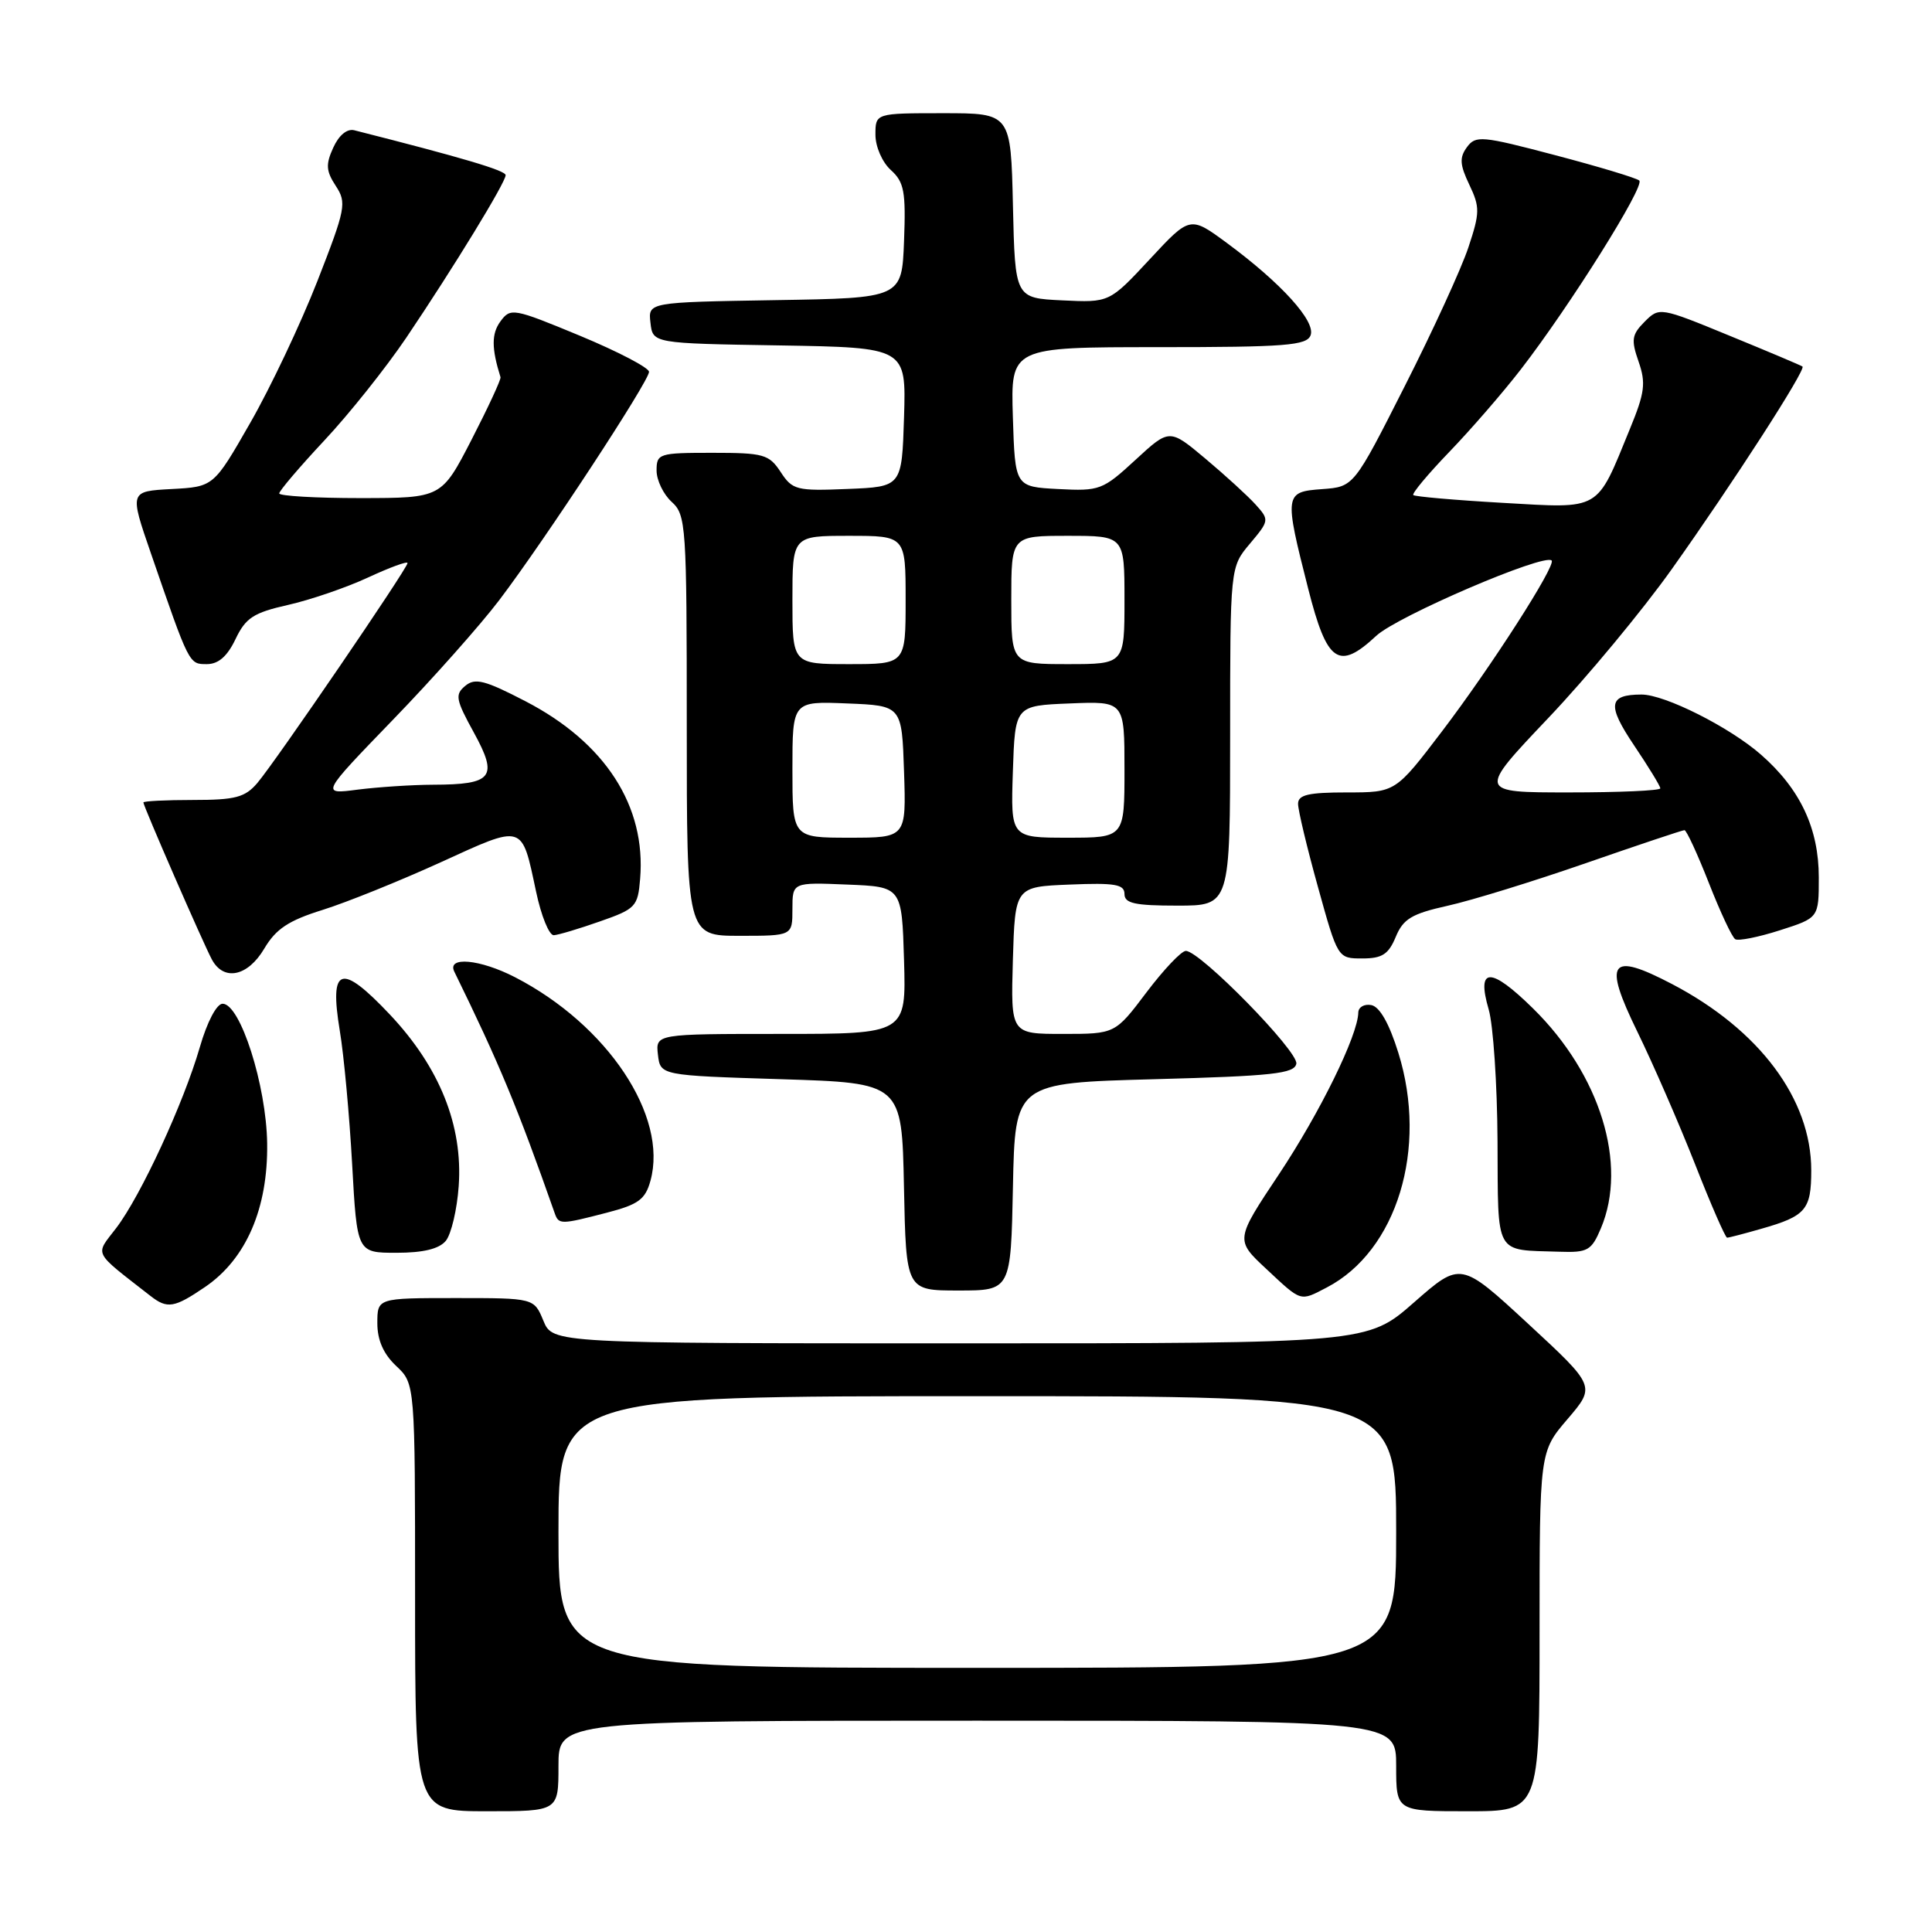 <?xml version="1.0" encoding="UTF-8" standalone="no"?>
<!DOCTYPE svg PUBLIC "-//W3C//DTD SVG 1.1//EN" "http://www.w3.org/Graphics/SVG/1.1/DTD/svg11.dtd" >
<svg xmlns="http://www.w3.org/2000/svg" xmlns:xlink="http://www.w3.org/1999/xlink" version="1.1" viewBox="0 0 256 256">
 <g >
 <path fill="currentColor"
d=" M 74.00 234.00 C 74.00 228.00 74.00 228.00 129.50 228.00 C 185.00 228.00 185.00 228.00 185.00 234.00 C 185.00 240.00 185.00 240.00 194.50 240.00 C 204.00 240.00 204.00 240.00 204.00 216.18 C 204.00 192.36 204.00 192.36 207.72 188.02 C 211.43 183.68 211.43 183.68 202.49 175.41 C 193.55 167.15 193.55 167.15 187.37 172.57 C 181.19 178.00 181.19 178.00 127.22 178.00 C 73.24 178.00 73.24 178.00 72.00 175.00 C 70.76 172.00 70.76 172.00 60.38 172.00 C 50.00 172.00 50.00 172.00 50.00 175.33 C 50.00 177.58 50.81 179.41 52.50 181.00 C 55.00 183.35 55.00 183.35 55.00 211.67 C 55.00 240.00 55.00 240.00 64.50 240.00 C 74.00 240.00 74.00 240.00 74.00 234.00 Z  M 27.16 170.54 C 32.62 166.83 35.52 160.11 35.40 151.50 C 35.29 143.80 31.84 133.00 29.50 133.00 C 28.71 133.00 27.45 135.39 26.48 138.75 C 24.32 146.20 18.66 158.44 15.40 162.72 C 12.57 166.42 12.19 165.67 19.94 171.72 C 22.17 173.46 23.09 173.31 27.16 170.54 Z  M 175.80 170.60 C 185.10 165.76 189.24 152.18 185.29 139.51 C 184.08 135.62 182.82 133.40 181.71 133.18 C 180.77 133.00 179.99 133.45 179.98 134.18 C 179.92 137.20 174.91 147.41 169.48 155.58 C 163.67 164.30 163.67 164.30 167.80 168.15 C 172.51 172.55 172.22 172.46 175.80 170.60 Z  M 134.22 157.25 C 134.50 143.50 134.50 143.50 152.99 143.00 C 168.64 142.58 171.52 142.26 171.77 140.95 C 172.08 139.34 159.02 126.00 157.13 126.00 C 156.54 126.00 154.20 128.47 151.91 131.50 C 147.76 137.00 147.76 137.00 140.84 137.00 C 133.93 137.00 133.93 137.00 134.21 127.25 C 134.50 117.50 134.50 117.50 141.75 117.21 C 147.75 116.96 149.00 117.18 149.00 118.46 C 149.00 119.70 150.36 120.00 156.00 120.00 C 163.00 120.00 163.00 120.00 163.00 97.58 C 163.00 75.15 163.00 75.15 165.62 72.04 C 168.19 68.98 168.21 68.89 166.37 66.85 C 165.34 65.71 162.35 62.98 159.73 60.78 C 154.96 56.78 154.96 56.78 150.45 60.94 C 146.12 64.93 145.71 65.09 140.22 64.80 C 134.50 64.50 134.50 64.50 134.21 55.25 C 133.92 46.00 133.92 46.00 153.49 46.00 C 170.33 46.00 173.15 45.78 173.66 44.43 C 174.37 42.59 169.78 37.52 162.60 32.22 C 157.69 28.60 157.69 28.60 152.35 34.35 C 147.00 40.10 147.00 40.10 140.75 39.80 C 134.50 39.50 134.50 39.50 134.22 27.25 C 133.94 15.00 133.94 15.00 124.97 15.00 C 116.00 15.00 116.00 15.00 116.00 17.85 C 116.00 19.44 116.90 21.50 118.04 22.53 C 119.81 24.13 120.04 25.39 119.79 31.94 C 119.50 39.50 119.50 39.50 102.69 39.77 C 85.87 40.05 85.87 40.05 86.19 42.77 C 86.50 45.50 86.50 45.50 103.29 45.77 C 120.07 46.05 120.07 46.05 119.79 55.27 C 119.50 64.50 119.50 64.50 112.30 64.79 C 105.54 65.07 105.00 64.93 103.44 62.54 C 101.90 60.20 101.19 60.00 94.38 60.00 C 87.30 60.00 87.00 60.10 87.00 62.35 C 87.00 63.63 87.90 65.50 89.00 66.50 C 90.91 68.23 91.00 69.58 91.00 96.15 C 91.00 124.00 91.00 124.00 98.00 124.00 C 105.00 124.00 105.00 124.00 105.00 120.46 C 105.00 116.91 105.00 116.91 112.25 117.21 C 119.50 117.50 119.50 117.50 119.79 127.25 C 120.07 137.00 120.07 137.00 103.47 137.00 C 86.87 137.00 86.87 137.00 87.18 139.75 C 87.50 142.50 87.50 142.50 103.50 143.00 C 119.50 143.50 119.50 143.50 119.78 157.25 C 120.06 171.00 120.06 171.00 127.00 171.00 C 133.94 171.00 133.94 171.00 134.22 157.25 Z  M 59.07 164.42 C 59.79 163.54 60.56 160.28 60.78 157.17 C 61.35 149.13 58.25 141.42 51.66 134.43 C 45.17 127.56 43.62 128.05 45.02 136.55 C 45.57 139.82 46.30 147.79 46.66 154.25 C 47.31 166.00 47.31 166.00 52.53 166.00 C 56.08 166.00 58.18 165.49 59.07 164.42 Z  M 212.13 162.75 C 215.71 154.27 212.04 142.38 203.14 133.63 C 197.49 128.07 195.61 128.11 197.26 133.76 C 197.86 135.82 198.39 143.67 198.43 151.21 C 198.51 166.58 197.95 165.58 206.63 165.86 C 210.39 165.99 210.88 165.71 212.13 162.75 Z  M 233.38 162.82 C 239.29 161.14 240.00 160.30 240.00 155.07 C 240.00 145.64 233.14 136.46 221.57 130.40 C 213.31 126.08 212.38 127.33 216.95 136.69 C 219.05 140.99 222.49 148.89 224.60 154.25 C 226.70 159.61 228.62 164.00 228.85 164.00 C 229.08 164.00 231.12 163.47 233.38 162.82 Z  M 80.44 160.68 C 84.60 159.60 85.51 158.93 86.19 156.45 C 88.55 147.89 80.50 135.81 68.25 129.49 C 63.59 127.09 59.19 126.69 60.20 128.75 C 66.15 140.91 68.54 146.64 73.50 160.75 C 74.04 162.28 74.28 162.28 80.44 160.68 Z  M 35.02 125.69 C 36.56 123.09 38.22 121.98 42.74 120.57 C 45.91 119.58 52.94 116.74 58.37 114.27 C 69.49 109.19 69.10 109.07 71.03 118.13 C 71.71 121.36 72.77 123.97 73.39 123.92 C 74.00 123.88 76.75 123.06 79.50 122.09 C 84.23 120.44 84.52 120.13 84.82 116.46 C 85.63 106.81 80.20 98.40 69.63 92.92 C 64.25 90.13 62.95 89.79 61.65 90.88 C 60.26 92.03 60.38 92.69 62.80 97.09 C 66.04 103.00 65.29 103.96 57.39 103.98 C 54.58 103.99 50.08 104.29 47.39 104.63 C 42.50 105.27 42.50 105.27 52.06 95.38 C 57.32 89.95 63.67 82.80 66.17 79.50 C 72.22 71.52 86.00 50.51 86.00 49.27 C 86.00 48.73 81.88 46.58 76.85 44.49 C 67.99 40.82 67.65 40.76 66.30 42.60 C 65.12 44.22 65.12 46.15 66.32 49.98 C 66.41 50.27 64.68 53.99 62.49 58.25 C 58.50 65.99 58.50 65.99 47.75 66.00 C 41.84 66.00 37.00 65.72 37.00 65.38 C 37.00 65.04 39.69 61.88 42.98 58.36 C 46.27 54.85 51.15 48.72 53.84 44.74 C 60.14 35.39 67.00 24.17 67.00 23.21 C 67.00 22.59 61.26 20.89 46.94 17.26 C 45.99 17.02 44.90 17.92 44.16 19.56 C 43.14 21.78 43.20 22.66 44.49 24.63 C 45.96 26.87 45.81 27.63 42.05 37.26 C 39.84 42.90 35.85 51.34 33.17 56.01 C 28.31 64.50 28.31 64.50 22.74 64.80 C 17.16 65.10 17.16 65.10 19.99 73.30 C 25.11 88.15 25.03 88.00 27.41 88.00 C 28.94 88.00 30.12 86.97 31.21 84.68 C 32.56 81.86 33.59 81.19 38.15 80.16 C 41.09 79.50 45.86 77.87 48.75 76.53 C 51.64 75.19 54.00 74.32 54.00 74.61 C 54.00 75.31 36.51 100.92 34.10 103.75 C 32.47 105.66 31.19 106.00 25.59 106.00 C 21.97 106.00 19.00 106.15 19.00 106.33 C 19.00 106.82 26.92 124.98 28.07 127.13 C 29.64 130.06 32.83 129.40 35.02 125.69 Z  M 184.94 124.15 C 185.93 121.76 187.05 121.08 191.81 120.02 C 194.94 119.33 203.17 116.79 210.11 114.38 C 217.05 111.97 222.94 110.00 223.20 110.00 C 223.47 110.00 224.92 113.15 226.43 116.99 C 227.94 120.84 229.51 124.20 229.93 124.45 C 230.34 124.71 233.00 124.18 235.84 123.27 C 241.00 121.62 241.00 121.62 241.00 116.27 C 241.00 109.78 238.55 104.57 233.37 100.02 C 229.21 96.36 220.58 92.02 217.50 92.03 C 213.12 92.04 212.92 93.41 216.52 98.76 C 218.43 101.60 220.00 104.16 220.00 104.46 C 220.00 104.76 214.55 105.00 207.90 105.00 C 195.80 105.00 195.80 105.00 205.15 95.15 C 210.29 89.74 217.66 80.85 221.53 75.40 C 229.65 63.98 239.33 48.96 238.84 48.57 C 238.65 48.42 234.31 46.59 229.19 44.49 C 219.95 40.69 219.87 40.68 217.92 42.63 C 216.22 44.34 216.11 45.02 217.12 47.91 C 218.11 50.76 217.95 52.03 215.96 56.86 C 211.47 67.83 212.26 67.38 199.11 66.63 C 192.80 66.27 187.47 65.80 187.27 65.60 C 187.06 65.39 189.22 62.81 192.06 59.86 C 194.90 56.91 199.15 52.01 201.50 48.97 C 208.02 40.54 218.02 24.60 217.21 23.92 C 216.82 23.58 211.80 22.07 206.06 20.56 C 196.32 17.99 195.53 17.92 194.37 19.51 C 193.37 20.88 193.43 21.83 194.69 24.47 C 196.11 27.45 196.10 28.18 194.57 32.78 C 193.65 35.56 189.86 43.83 186.14 51.16 C 179.39 64.50 179.39 64.50 175.20 64.81 C 170.19 65.17 170.15 65.45 173.34 78.00 C 175.84 87.84 177.37 88.90 182.36 84.25 C 185.14 81.65 204.62 73.29 205.60 74.27 C 206.22 74.89 197.58 88.36 191.07 96.91 C 184.91 105.00 184.91 105.00 178.46 105.00 C 173.36 105.00 172.00 105.32 172.00 106.51 C 172.00 107.35 173.18 112.30 174.63 117.51 C 177.26 127.00 177.26 127.00 180.51 127.00 C 183.14 127.00 183.98 126.46 184.94 124.15 Z  M 74.00 203.00 C 74.00 185.00 74.00 185.00 129.50 185.00 C 185.00 185.00 185.00 185.00 185.00 203.00 C 185.00 221.00 185.00 221.00 129.50 221.00 C 74.00 221.00 74.00 221.00 74.00 203.00 Z  M 105.00 101.96 C 105.00 92.91 105.00 92.91 112.25 93.21 C 119.50 93.50 119.50 93.50 119.79 102.25 C 120.08 111.00 120.08 111.00 112.54 111.00 C 105.00 111.00 105.00 111.00 105.00 101.96 Z  M 134.21 102.25 C 134.50 93.50 134.50 93.50 141.75 93.21 C 149.00 92.91 149.00 92.91 149.00 101.96 C 149.00 111.00 149.00 111.00 141.46 111.00 C 133.92 111.00 133.92 111.00 134.21 102.25 Z  M 105.00 79.50 C 105.00 71.00 105.00 71.00 112.50 71.00 C 120.00 71.00 120.00 71.00 120.00 79.50 C 120.00 88.00 120.00 88.00 112.50 88.00 C 105.00 88.00 105.00 88.00 105.00 79.50 Z  M 134.00 79.50 C 134.00 71.00 134.00 71.00 141.50 71.00 C 149.00 71.00 149.00 71.00 149.00 79.50 C 149.00 88.00 149.00 88.00 141.50 88.00 C 134.00 88.00 134.00 88.00 134.00 79.50 Z "/>
</g>
</svg>